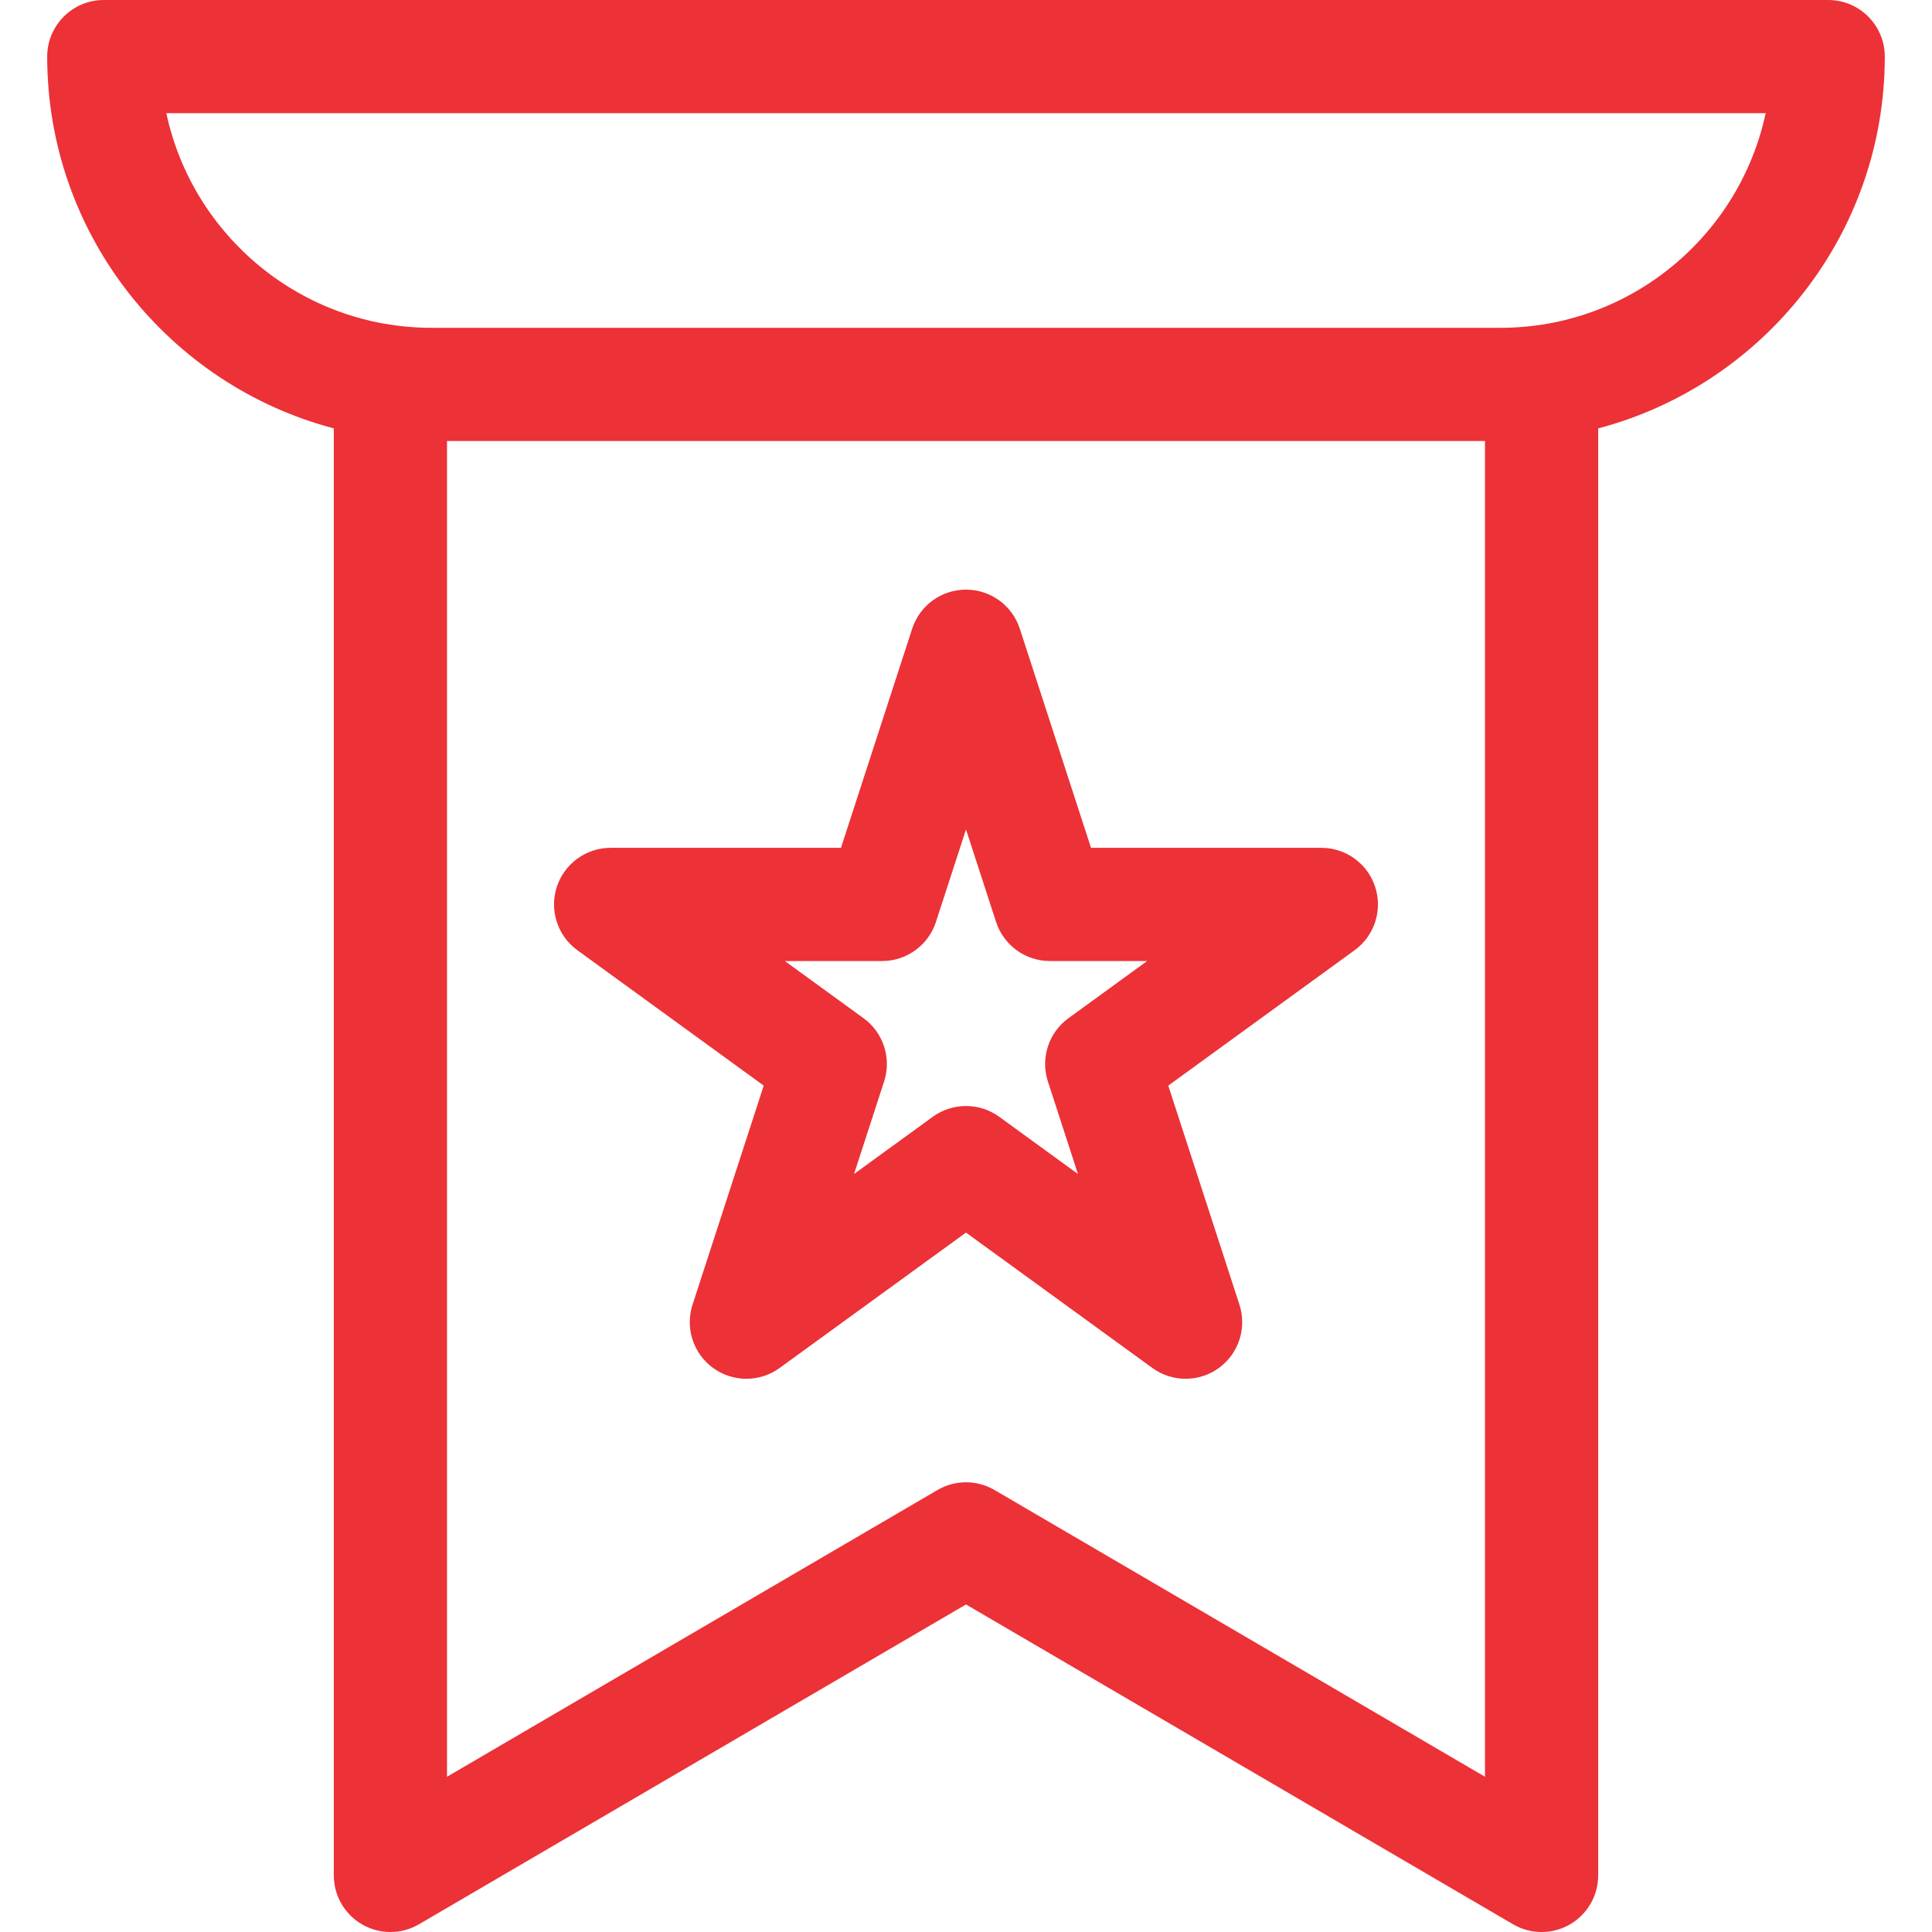 <?xml version="1.0"?>
<svg xmlns="http://www.w3.org/2000/svg" id="Layer_1" enable-background="new 0 0 512 512" height="512px" viewBox="0 0 512 512" width="512px"><g><g><path d="m153.009 251.818 49.386 35.881-18.863 58.056c-2.008 6.18.191 12.951 5.449 16.771 2.629 1.91 5.723 2.865 8.817 2.865s6.188-.955 8.817-2.865l49.385-35.881 49.386 35.881c5.256 3.82 12.377 3.82 17.633 0 5.258-3.82 7.458-10.59 5.449-16.771l-18.863-58.056 49.386-35.881c5.258-3.82 7.458-10.59 5.449-16.771-2.008-6.18-7.768-10.365-14.266-10.365h-61.044l-18.864-58.056c-2.008-6.18-7.767-10.365-14.266-10.365s-12.258 4.184-14.266 10.365l-18.864 58.056h-61.044c-6.499 0-12.258 4.184-14.266 10.365s.192 12.952 5.449 16.771zm80.76 2.865c6.499 0 12.258-4.184 14.266-10.365l7.965-24.515 7.966 24.516c2.008 6.18 7.767 10.365 14.266 10.365h25.776l-20.854 15.151c-5.258 3.82-7.458 10.59-5.449 16.771l7.965 24.515-20.853-15.151c-5.258-3.82-12.376-3.82-17.634 0l-20.854 15.151 7.965-24.515c2.008-6.18-.191-12.951-5.449-16.771l-20.854-15.151h25.778z" data-original="#000000" class="active-path" data-old_color="#000000" fill="#EC3137"/><path d="m499.49 15c0-8.284-6.716-15-15-15h-456.98c-8.284 0-15 6.716-15 15 0 47.219 32.294 87.034 75.954 98.528v383.472c0 5.374 2.875 10.337 7.535 13.011 4.661 2.674 10.396 2.65 15.035-.061l144.966-84.751 144.966 84.75c2.338 1.367 4.953 2.051 7.57 2.051 2.576 0 5.152-.663 7.465-1.989 4.661-2.674 7.535-7.637 7.535-13.011v-383.472c43.661-11.494 75.954-51.309 75.954-98.528zm-105.954 455.855-129.966-75.981c-2.338-1.367-4.954-2.051-7.57-2.051s-5.232.684-7.57 2.051l-129.966 75.981v-353.981h275.072zm4.08-383.981h-283.232c-34.489 0-63.382-24.418-70.3-56.874h423.832c-6.918 32.456-35.811 56.874-70.3 56.874z" data-original="#000000" class="active-path" data-old_color="#000000" fill="#EC3137"/></g></g> </svg>
